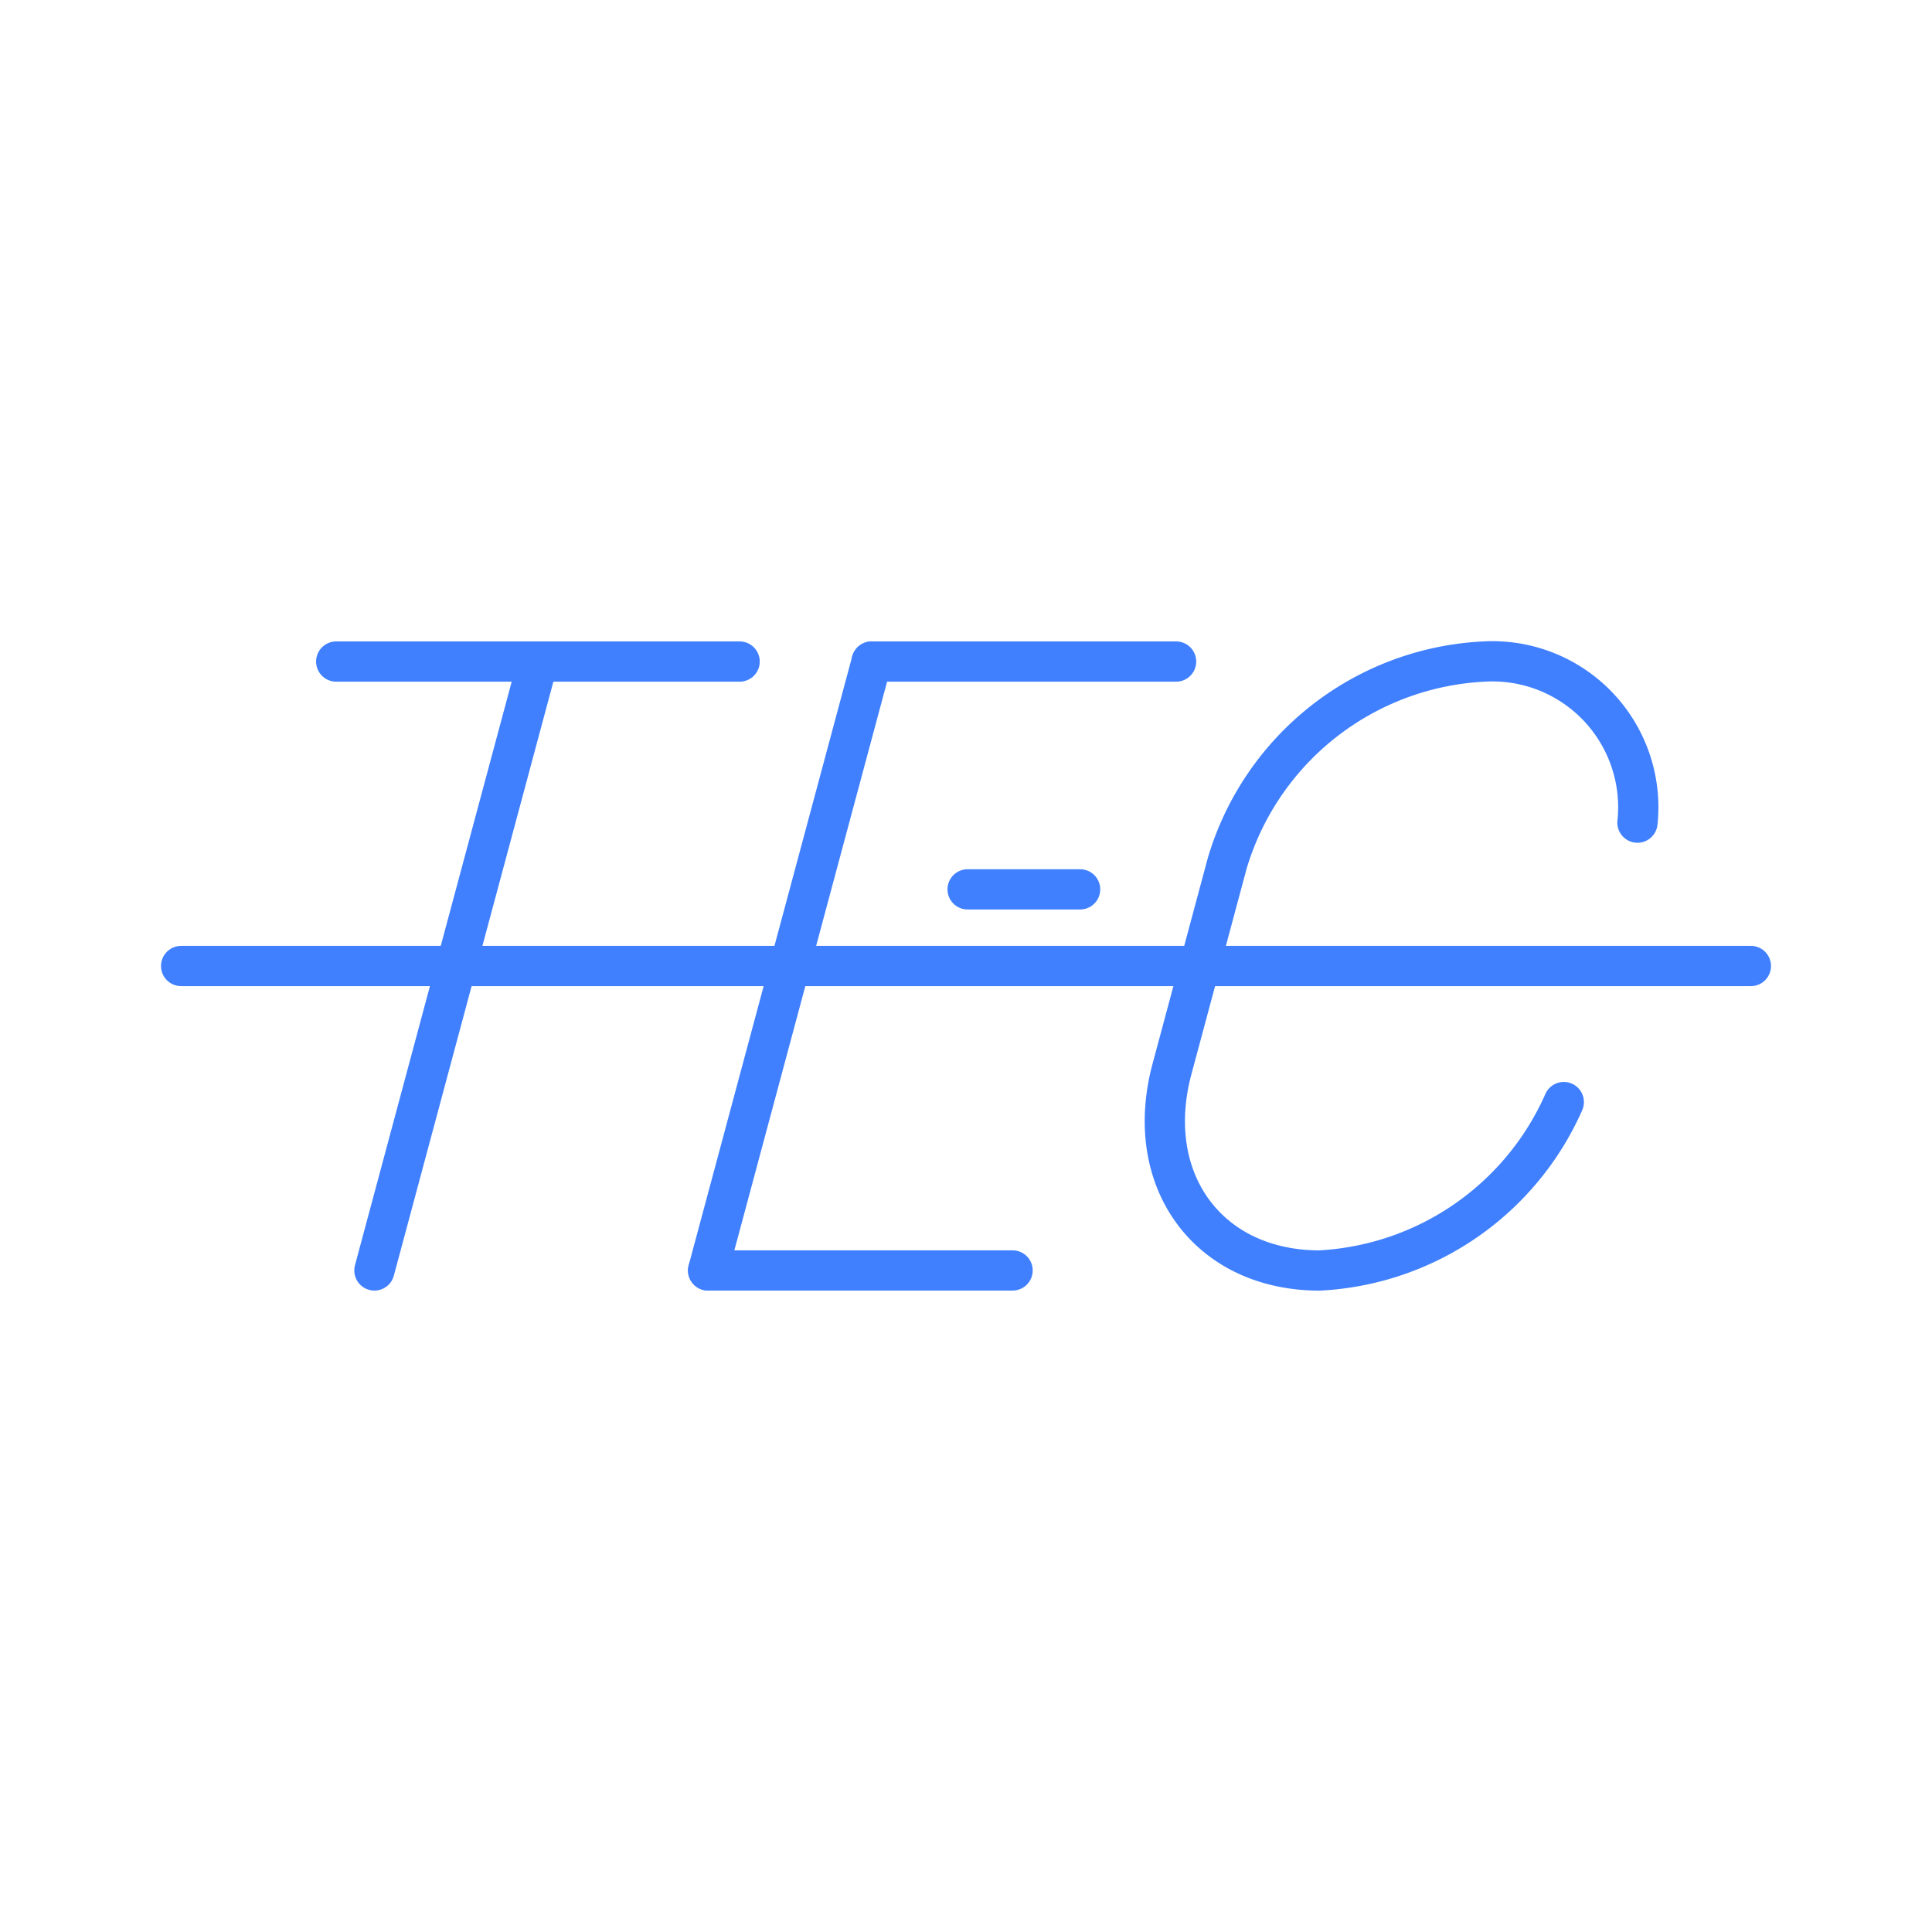 <?xml version="1.0" encoding="UTF-8"?>
<svg viewBox="0 0 48 48" xmlns="http://www.w3.org/2000/svg">
    <defs>
        <style>.a{fill:none;stroke:#4080ff;stroke-linecap:round;stroke-linejoin:round;}</style>
    </defs>
    <line class="a" x1="4.5" x2="43.5" y1="24" y2="24"/>
    <line class="a" x1="17.593" x2="25.157" y1="31.564" y2="31.564"/>
    <line class="a" x1="21.656" x2="29.22" y1="16.436" y2="16.436"/>
    <line class="a" x1="24.04" x2="26.835" y1="22.096" y2="22.096"/>
    <line class="a" x1="21.656" x2="17.593" y1="16.436" y2="31.564"/>
    <line class="a" x1="8.353" x2="18.376" y1="16.436" y2="16.436"/>
    <line class="a" x1="9.302" x2="13.365" y1="31.564" y2="16.436"/>
    <path class="a" d="m38.852 27.381a7.033 7.033 0 0 1-6.067 4.184c-2.768 0-4.409-2.244-3.666-5.011l1.371-5.106a7.016 7.016 0 0 1 6.357-5.011 3.625 3.625 0 0 1 3.835 4.001"/>
</svg>
